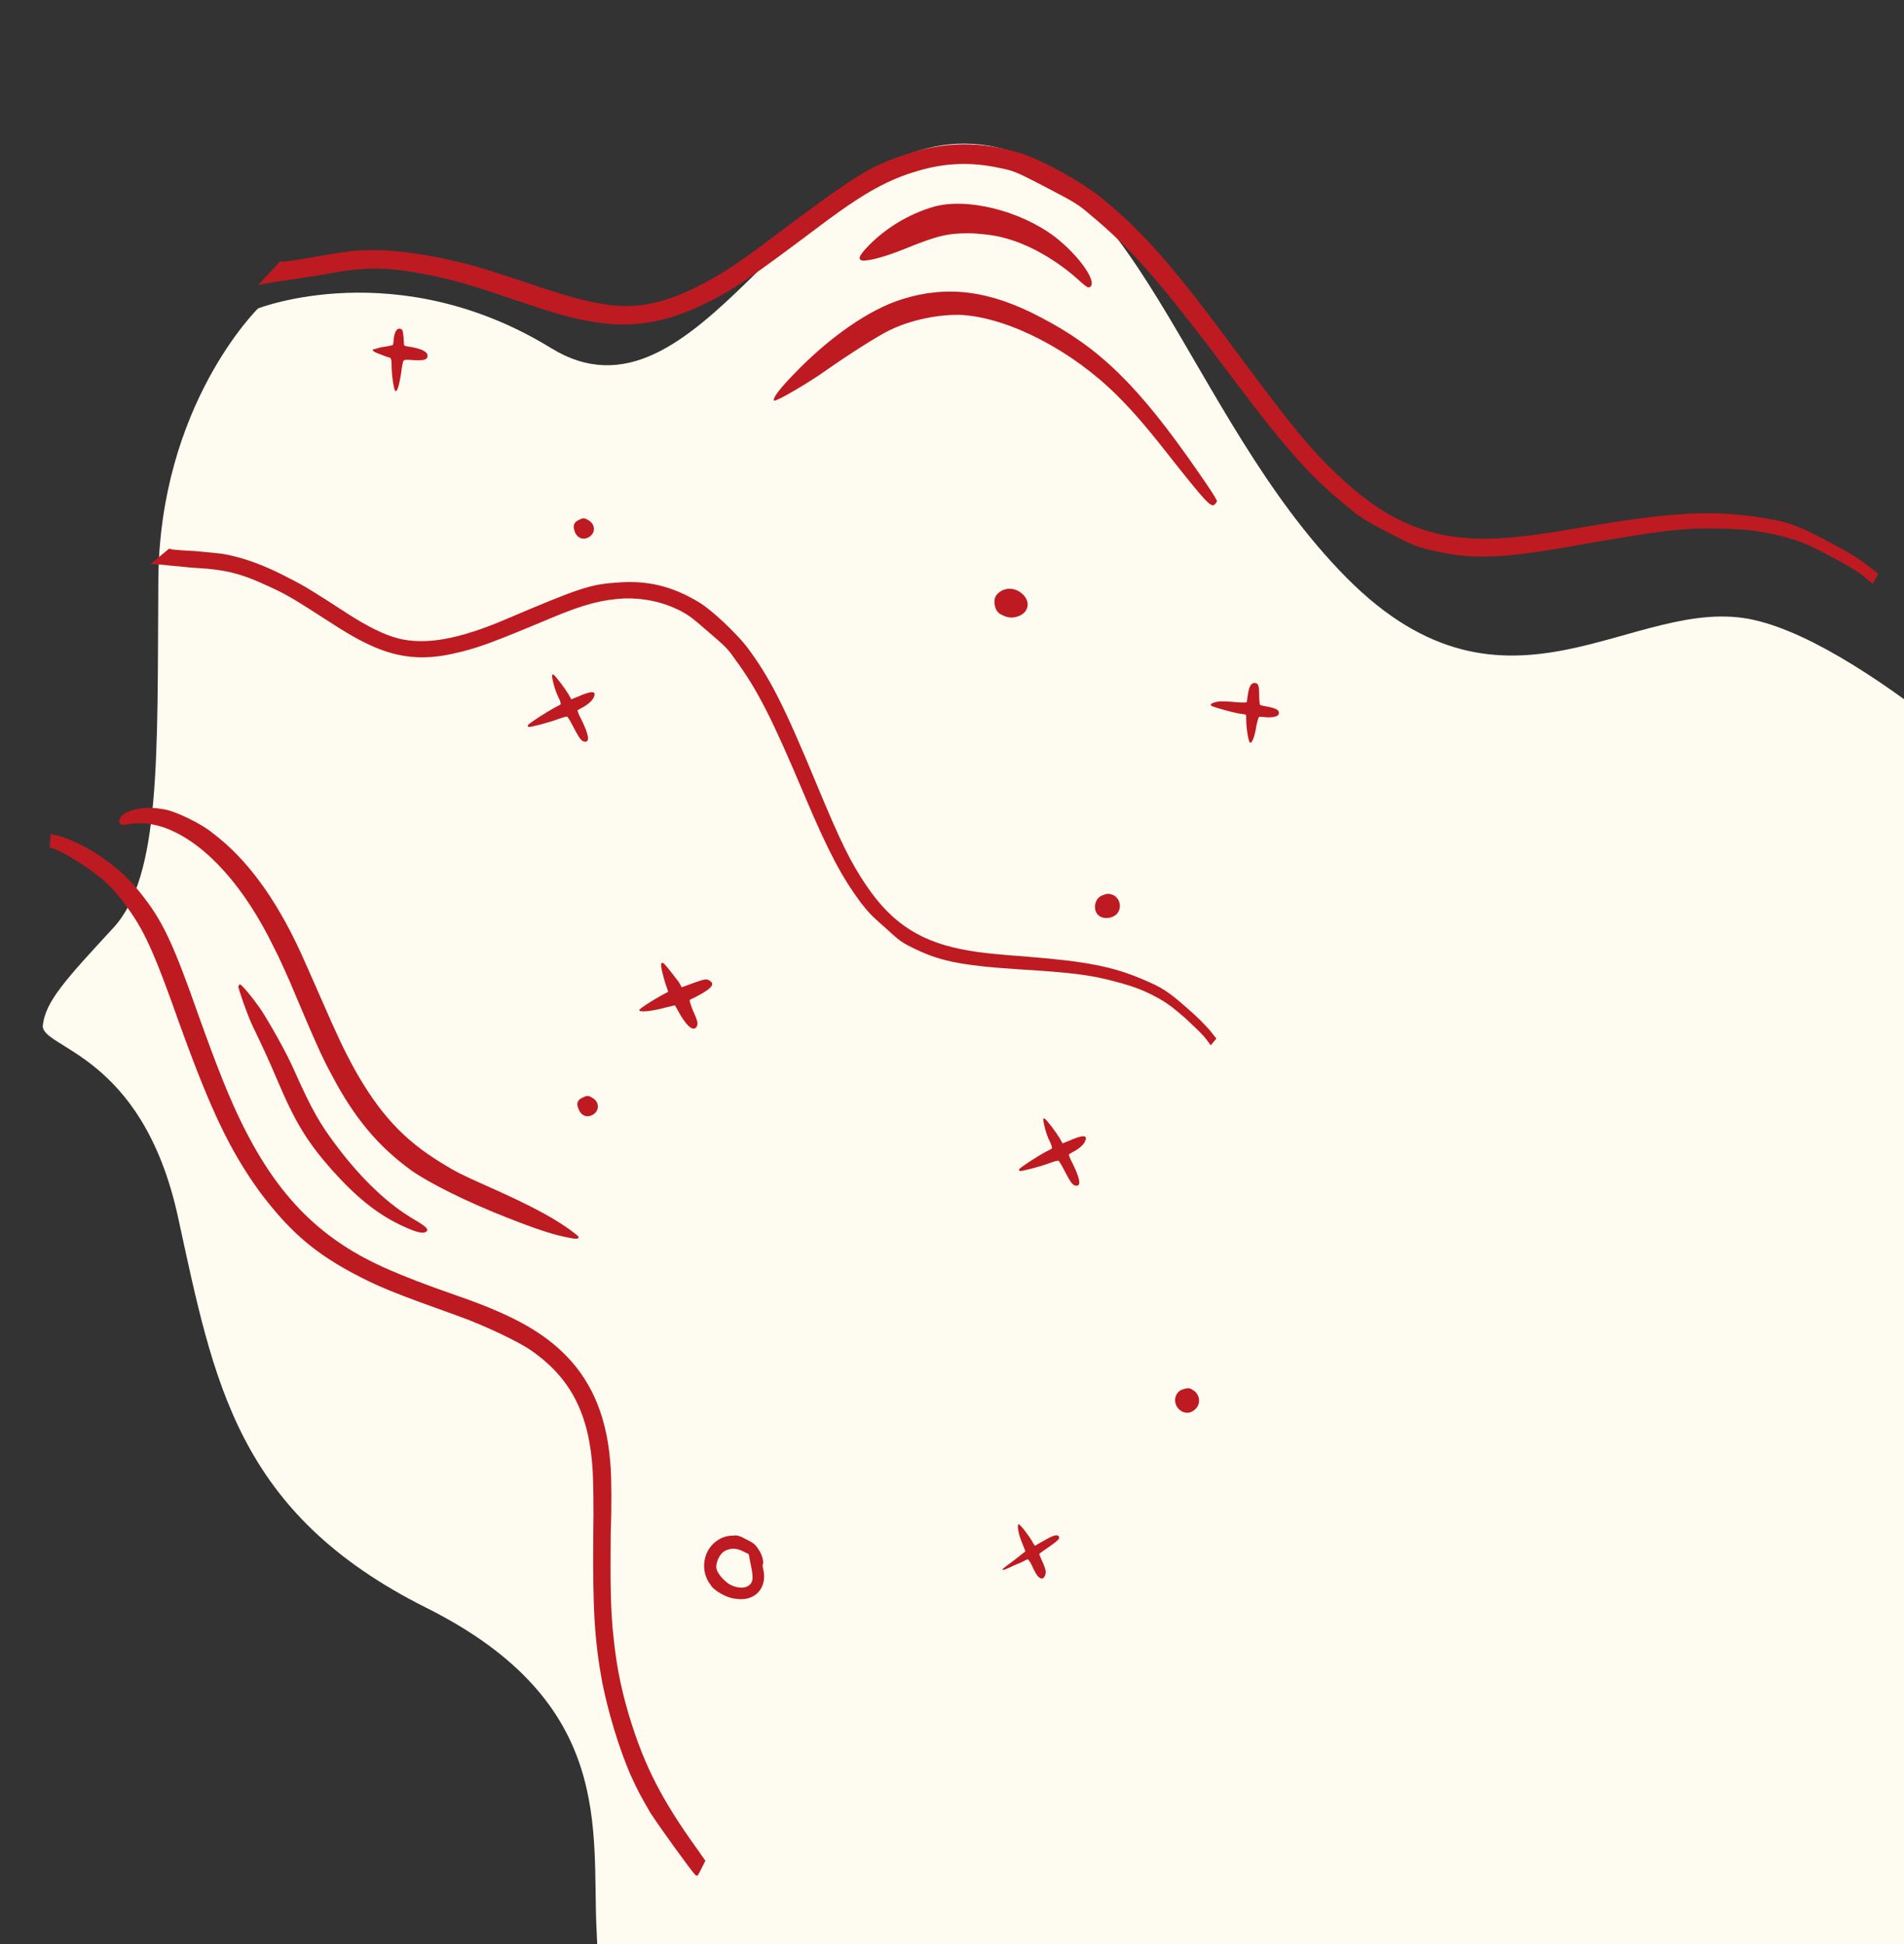 <svg width="623" height="636" viewBox="0 0 623 636" fill="none" xmlns="http://www.w3.org/2000/svg">
<rect x="0" y="0" width="623" height="636" fill="#333333" stroke="none"/>
<g clip-path="url(#clip0_228_2744)">
<path d="M676.098 272.024C674.623 272.73 613.244 211.767 573.984 202.823C534.724 193.878 493.436 242.366 440.536 188.935C387.636 135.504 371.047 47.472 315.751 47.002C260.455 46.531 228.383 143.507 180.276 113.849C129.956 83.015 84.429 100.904 84.429 100.904C84.429 100.904 52.173 132.444 51.804 189.877C51.436 247.309 52.726 286.618 37.059 303.565C21.392 320.512 14.94 327.574 14.019 335.341C13.097 343.109 46.459 344.05 58.256 398.187C70.052 452.324 77.425 494.928 139.541 525.998C201.657 557.068 193.547 598.966 195.206 631.448C196.865 663.93 197.233 757.376 249.58 811.513C301.927 865.65 689 843.524 689 843.524L676.098 272.024Z" fill="#FEFBF0"/>
<path d="M16.591 272.835C16.776 272.835 17.882 273.204 18.988 273.388C22.122 274.125 28.758 277.259 32.445 279.84C38.897 284.265 42.953 287.951 47.562 294.219C53.645 302.146 57.332 310.442 64.89 332.011C70.974 348.971 75.029 359.294 79.454 368.143C91.252 391.924 105.447 405.934 127.2 415.336C132.362 417.548 137.155 419.576 153.562 425.291C168.678 430.821 178.08 436.167 185.27 443.541C194.118 452.574 198.911 464.557 199.833 480.411C200.017 482.807 200.202 492.393 199.833 501.242C199.649 518.755 199.833 527.419 200.755 535.715C201.861 546.407 203.704 554.703 206.838 564.473C211.263 578.115 216.609 588.807 227.301 603.739L230.803 608.717L229.513 611.298C228.223 613.878 228.223 613.878 227.485 613.325C226.01 611.851 215.687 597.471 212.922 593.231C209.603 587.517 208.682 585.858 206.101 580.143C202.414 571.478 199.096 560.418 197.068 550.463C194.487 536.452 193.934 525.945 194.118 502.348C194.303 493.868 194.118 484.098 193.934 481.148C192.828 462.529 186.744 450.731 173.656 441.698C169.416 438.748 157.986 433.402 150.243 430.637C128.675 422.894 123.882 421.051 114.664 416.073C101.76 409.068 94.017 401.878 84.984 389.896C75.398 376.623 69.13 363.718 58.807 335.145C50.143 310.626 47.009 303.99 40.925 295.878C37.607 291.27 34.657 288.32 30.049 285.002C26.177 282.052 19.541 278.181 17.513 277.628L16.223 277.259" fill="#BE1A21"/>
<path d="M91.805 85.353C91.621 85.906 94.386 85.537 103.788 83.878C109.134 82.957 114.849 82.035 116.508 82.035C125.356 81.297 136.049 82.403 149.322 85.537C155.958 87.012 161.489 88.856 179.739 94.939C189.325 98.073 197.805 100.101 204.442 100.101C217.346 100.285 231.541 93.833 250.897 79.085C279.287 57.701 284.264 54.567 295.325 50.88C308.967 46.087 321.134 46.087 334.591 50.327C341.228 52.539 354.132 59.544 360.584 64.89C374.779 76.504 384.181 87.381 407.409 118.904C424.369 141.763 430.821 149.322 440.96 158.355C457.183 172.734 472.299 177.711 494.052 175.868C500.136 175.315 504.929 174.762 521.889 171.812C547.329 167.572 560.049 167.019 574.428 169.047C584.567 170.522 587.885 171.628 597.84 176.974C604.477 180.477 607.61 182.32 610.744 184.716L614.616 187.666L613.694 189.325L612.772 190.984L609.638 188.403C607.61 186.744 603.739 184.532 598.209 181.583C591.203 177.896 589.176 177.158 584.751 175.868C577.193 173.84 572.031 173.103 562.998 172.918C551.2 172.55 543.089 173.656 517.833 178.08C491.287 182.873 481.516 183.242 468.059 179.923C463.266 178.817 461.976 178.264 454.233 174.209C446.49 170.153 445.2 169.416 440.407 165.36C428.793 155.958 420.497 146.557 403.722 124.25C380.125 92.727 370.355 81.482 356.713 70.237C352.289 66.365 350.814 65.812 341.781 61.019C332.563 56.226 331.642 55.857 327.033 54.936C317.631 52.908 309.336 53.276 300.487 55.857C290.901 58.623 283.158 62.863 270.438 72.264C245.183 91.252 239.837 94.939 230.25 99.548C217.715 105.631 206.47 107.475 193.934 105.263C186.929 104.157 181.398 102.497 167.756 97.889C153.746 93.096 148.584 91.621 140.289 89.962C126.463 87.197 119.273 87.197 106.184 89.777C103.603 90.146 98.257 91.068 94.202 91.621C90.146 92.174 85.722 92.911 84.431 93.28" fill="#BE1A21"/>
<path d="M55.489 179.371C55.12 179.739 57.148 179.924 63.969 180.292C67.84 180.661 71.896 181.03 73.002 181.214C79.269 182.32 86.275 184.717 94.939 189.325C99.363 191.538 102.682 193.565 114.296 201.124C120.379 204.995 125.91 207.76 130.334 208.866C139.183 211.078 150.059 209.235 165.913 202.414C189.325 192.459 193.196 191.169 201.492 190.616C211.631 189.694 219.927 191.722 228.776 197.068C233.016 199.649 240.574 206.838 244.261 211.447C252.003 221.771 256.612 230.988 267.304 256.797C275.047 275.416 278.181 281.868 283.527 289.795C292.191 302.515 301.777 308.414 317.078 310.995C321.318 311.732 324.821 312.101 336.803 313.023C355.054 314.498 363.903 316.157 373.489 320.212C380.125 322.978 382.153 324.268 388.237 329.614C392.292 333.117 394.136 335.145 395.795 336.988L398.007 339.753L397.085 340.859L396.163 341.965L394.504 339.753C393.398 338.278 391.002 336.066 387.868 333.117C383.628 329.43 382.337 328.508 379.572 326.849C374.595 324.084 371.276 322.793 365.009 321.134C356.713 318.922 351.183 318.185 332.932 317.078C313.76 315.788 307.123 314.313 298.275 309.889C294.956 308.23 294.219 307.677 289.795 303.621C285.186 299.565 284.449 298.828 281.683 295.325C275.416 286.845 271.176 278.918 263.433 260.668C252.556 234.859 247.763 225.458 240.39 215.503C237.993 212 237.071 211.263 231.725 206.654C226.195 201.861 225.642 201.492 222.692 199.833C216.793 196.884 210.71 195.593 204.257 195.778C197.252 196.146 191.169 197.621 180.661 202.045C160.014 210.71 155.774 212.185 148.216 213.844C138.445 216.056 130.518 215.134 122.407 211.631C117.798 209.604 114.111 207.576 105.631 202.045C96.783 196.331 93.464 194.303 88.118 191.906C79.085 187.666 73.923 186.376 64.706 185.823C63.047 185.823 58.991 185.27 56.226 185.085C53.461 184.717 50.143 184.532 49.221 184.532" fill="#BE1A21"/>
<path d="M41.294 265.829C44.797 264.17 49.221 263.802 54.383 264.908C57.885 265.645 65.997 269.516 69.499 272.466C80.56 280.762 90.146 293.666 98.442 311.732C99.364 313.76 102.313 320.396 104.894 326.295C110.424 339.015 112.637 343.624 115.955 349.708C124.066 364.087 131.809 372.751 144.529 380.494C148.953 383.259 151.165 384.365 159.461 388.052C174.393 394.689 182.32 398.929 188.588 403.906C190.063 405.012 189.325 405.565 186.744 405.012C181.398 404.09 175.868 402.247 165.544 398.191C152.456 393.029 140.657 387.13 134.574 382.89C123.697 374.963 115.955 365.746 108.581 351.735C105.263 345.652 103.235 341.043 94.755 320.949C93.28 317.631 91.068 312.654 89.593 309.889C80.007 290.163 67.656 276.337 54.936 271.175C50.143 269.332 45.903 268.779 40.557 269.885C38.344 270.069 38.529 267.12 41.294 265.829Z" fill="#BE1A21"/>
<path d="M124.988 113.558C126.278 113.374 127.569 113.19 127.937 113.005C128.675 113.005 128.675 112.821 128.859 110.609C129.228 108.028 130.15 107.106 131.256 107.659C131.809 107.844 131.993 108.765 132.177 112.452C132.177 113.19 132.362 113.19 134.758 113.558C138.63 114.296 140.473 115.402 139.736 117.061C139.367 117.798 137.892 117.983 134.943 117.798C132.915 117.614 132.177 117.614 131.993 118.167C131.809 118.351 131.44 120.195 131.256 122.038C130.703 125.725 129.965 128.306 129.412 127.937C128.859 127.753 128.122 122.591 128.122 119.457C128.122 117.43 127.937 117.061 127.2 116.877C126.831 116.877 125.541 116.324 124.066 115.771C122.038 115.033 121.854 114.664 122.038 114.296C122.591 114.296 123.882 113.743 124.988 113.558Z" fill="#BE1A21"/>
<path d="M78.532 322.056C79.085 322.056 82.772 326.48 85.537 330.536C88.487 335.145 93.649 344.178 96.23 350.077C102.129 363.35 104.894 367.958 110.056 374.779C118.351 385.84 127.2 394.136 135.496 398.929C139.551 401.325 140.473 402.247 139.367 402.985C138.261 403.722 135.68 402.985 130.703 400.588C123.144 396.901 116.508 391.555 108.581 382.706C100.47 373.489 96.598 367.221 90.515 352.842C88.118 347.127 85.537 341.597 82.772 335.882C81.113 332.564 77.795 322.978 77.979 322.609C78.348 322.24 78.348 321.872 78.532 322.056Z" fill="#BE1A21"/>
<path d="M259.562 122.591C271.176 110.424 284.449 101.207 295.141 97.889C309.889 93.28 323.715 94.939 340.49 103.788C359.663 113.743 372.383 125.91 392.108 154.483C395.61 159.461 398.376 163.701 398.191 164.07C398.007 164.254 397.823 164.807 397.27 165.176C396.163 165.913 394.136 163.701 384.918 152.087C375.516 140.104 371.461 135.311 365.562 129.412C350.998 114.849 330.536 104.156 315.05 103.05C307.676 102.682 298.275 104.525 291.085 108.028C287.214 109.871 277.443 116.139 270.623 120.932C265.276 124.803 254.031 131.44 253.294 131.071C252.741 130.334 254.769 127.569 259.562 122.591Z" fill="#BE1A21"/>
<path d="M283.343 81.297C289.057 75.03 297.169 70.052 305.464 67.656C316.341 64.522 333.854 68.946 345.099 77.426C353.211 83.694 359.663 92.911 356.344 94.017C355.976 94.202 355.054 93.464 353.764 92.358C345.837 84.984 336.251 79.638 327.771 77.611C325.005 76.873 320.028 76.32 316.894 76.32C310.442 76.32 307.124 76.873 295.878 81.482C289.057 84.247 282.605 85.906 281.499 84.984C280.946 84.431 281.315 83.51 283.343 81.297Z" fill="#BE1A21"/>
<path d="M216.977 315.05C217.715 315.419 220.849 319.659 222.139 321.318L223.061 322.977L227.117 321.502C230.619 320.212 231.357 320.212 232.094 320.765C234.49 322.056 232.278 323.899 225.826 327.033C225.457 327.217 225.826 328.139 226.564 330.167C228.407 334.223 228.407 334.776 228.038 335.697C227.117 337.541 225.089 336.25 222.508 331.826L220.849 328.876L217.715 329.614C213.106 330.904 208.682 331.273 209.235 330.351C209.419 329.798 214.212 326.849 216.24 325.742L218.637 324.452L217.53 321.134C216.24 316.709 215.871 314.497 216.977 315.05Z" fill="#BE1A21"/>
<path d="M190.984 358.925C191.906 358.372 192.644 358.372 193.75 359.11C196.146 360.4 196.146 363.165 194.303 364.456C192.275 365.931 190.063 365.009 189.325 362.797C188.404 360.953 188.957 359.663 190.984 358.925Z" fill="#BE1A21"/>
<path d="M189.694 169.969C190.616 169.416 191.353 169.416 192.459 170.153C194.856 171.444 194.856 174.209 193.012 175.499C190.984 176.974 188.772 176.052 188.035 173.84C187.297 171.812 187.85 170.706 189.694 169.969Z" fill="#BE1A21"/>
<path d="M327.217 193.565C328.877 192.459 330.904 192.275 332.932 193.197C337.172 195.409 337.356 199.833 333.485 201.492C331.642 202.23 329.983 202.23 328.139 201.308C326.296 200.571 325.558 199.28 325.374 197.068C325.374 195.593 325.743 194.671 327.217 193.565Z" fill="#BE1A21"/>
<path d="M341.781 365.931C342.518 366.299 345.652 370.539 346.758 372.383L347.68 374.042L349.523 373.305C354.501 371.092 355.976 371.277 355.054 373.305C354.685 374.411 353.026 375.885 350.814 376.992C350.261 377.36 349.708 377.545 349.708 377.729C349.708 377.729 350.076 379.019 350.814 380.31C353.395 385.472 353.948 388.237 351.92 387.868C350.814 387.684 350.076 386.393 347.864 382.153C347.311 381.047 346.574 379.941 346.39 379.757C346.205 379.572 344.915 379.941 343.44 380.494C340.49 381.6 334.223 383.259 333.67 383.075C333.485 382.891 333.301 382.522 333.485 382.522C333.67 381.969 339.753 378.098 342.15 376.807C342.887 376.438 343.993 375.885 344.177 375.701C344.362 375.517 343.993 374.411 343.44 373.305C342.334 371.277 341.228 366.668 341.412 366.299C341.043 365.931 341.412 365.931 341.781 365.931Z" fill="#BE1A21"/>
<path d="M398.56 229.513C399.666 229.329 402.431 229.513 404.275 229.697C406.303 229.882 407.777 229.882 407.962 229.697C407.962 229.513 408.146 228.222 408.33 227.116C408.699 224.536 409.437 223.245 410.727 223.429C411.833 223.614 412.017 224.536 412.017 227.669C412.017 229.329 412.202 230.619 412.386 230.619C412.57 230.803 413.677 230.988 414.783 231.172C417.548 231.725 418.47 232.278 418.47 233.2C418.47 234.306 417.179 234.675 414.598 234.675C413.308 234.49 412.202 234.49 412.017 234.49C411.833 234.49 411.464 235.781 411.096 237.44C410.543 240.942 409.805 242.97 409.068 242.97C408.515 242.97 407.777 238.177 407.777 235.596C407.777 234.675 407.777 233.937 407.593 233.753C407.593 233.753 406.303 233.569 405.197 233.384C403.169 233.016 397.823 231.541 396.532 230.988C395.61 230.435 396.532 229.882 398.56 229.513Z" fill="#BE1A21"/>
<path d="M181.03 220.664C181.767 221.033 184.901 225.273 186.007 227.116L186.929 228.775L188.772 228.038C193.75 225.826 195.224 226.01 194.303 228.038C193.934 229.144 192.275 230.619 190.063 231.725C189.51 232.094 188.957 232.278 188.957 232.462C188.957 232.462 189.325 233.753 190.063 235.043C192.644 240.205 193.197 242.97 191.169 242.602C190.063 242.417 189.325 241.127 187.113 236.887C186.56 235.781 185.823 234.675 185.638 234.49C185.454 234.306 184.164 234.675 182.689 235.228C179.739 236.334 173.471 237.993 172.918 237.808C172.734 237.624 172.55 237.255 172.734 237.255C172.918 236.702 179.002 232.831 181.398 231.541C182.136 231.172 183.242 230.619 183.426 230.435C183.61 230.25 183.242 229.144 182.689 228.038C181.583 226.01 180.477 221.402 180.661 221.033C180.661 220.664 180.845 220.48 181.03 220.664Z" fill="#BE1A21"/>
<path d="M240.574 522.995C246.842 524.101 251.082 519.677 249.791 513.593C249.607 512.856 249.423 511.934 249.607 511.75C249.976 511.012 249.423 508.616 248.132 506.772C247.026 505.113 246.473 504.745 244.261 503.638C242.233 502.532 241.311 502.164 240.021 502.348C237.624 502.348 235.781 503.085 234.122 504.376C229.882 507.694 229.144 514.146 232.463 518.386C233.384 520.23 237.809 522.811 240.574 522.995ZM234.49 513.409C233.937 511.565 235.412 508.247 237.256 507.325C239.099 506.404 240.943 506.404 243.155 507.51L244.998 508.431L245.551 511.381C246.473 515.621 246.473 517.096 245.551 518.202C244.261 519.677 241.496 519.861 238.546 518.202C236.703 516.911 235.043 515.068 234.49 513.409Z" fill="#BE1A21"/>
<path d="M360.216 293.113C361.506 292.56 362.428 292.191 363.534 292.56C365.93 293.113 367.221 296.063 365.93 298.275C365.009 300.118 362.059 300.856 360.216 299.934C357.635 298.828 357.635 294.588 360.216 293.113Z" fill="#BE1A21"/>
<path d="M333.301 498.661C333.854 498.661 336.803 502.532 337.91 504.56C338.278 505.298 338.647 505.666 338.647 505.666C338.831 505.666 340.122 504.745 341.596 504.007C344.73 502.164 345.836 501.979 346.389 502.532C346.943 503.27 346.39 503.823 343.256 506.035C341.596 507.141 340.122 508.247 340.122 508.247C339.937 508.432 340.49 509.538 341.043 510.828C341.596 511.934 342.15 513.593 342.15 513.962C342.334 515.252 341.412 516.727 340.675 516.359C339.937 516.174 339.2 515.621 337.725 512.303C337.172 511.012 336.435 510.091 336.25 510.091C336.066 510.091 334.223 511.197 332.195 511.934C328.692 513.593 327.77 513.962 328.139 513.225C328.323 513.04 329.983 511.75 332.01 510.275L335.513 507.51L334.591 505.113C333.116 501.795 332.748 498.661 333.301 498.661Z" fill="#BE1A21"/>
<path d="M387.315 454.418C388.605 454.049 389.343 454.049 390.08 454.602C392.661 455.892 393.214 459.395 390.817 461.238C387.684 464.004 383.075 460.132 384.918 456.261C385.471 455.339 386.024 454.786 387.315 454.418Z" fill="#BE1A21"/>
</g>
<defs>
<clipPath id="clip0_228_2744">
<rect width="636" height="636" fill="white"/>
</clipPath>
</defs>
</svg>
